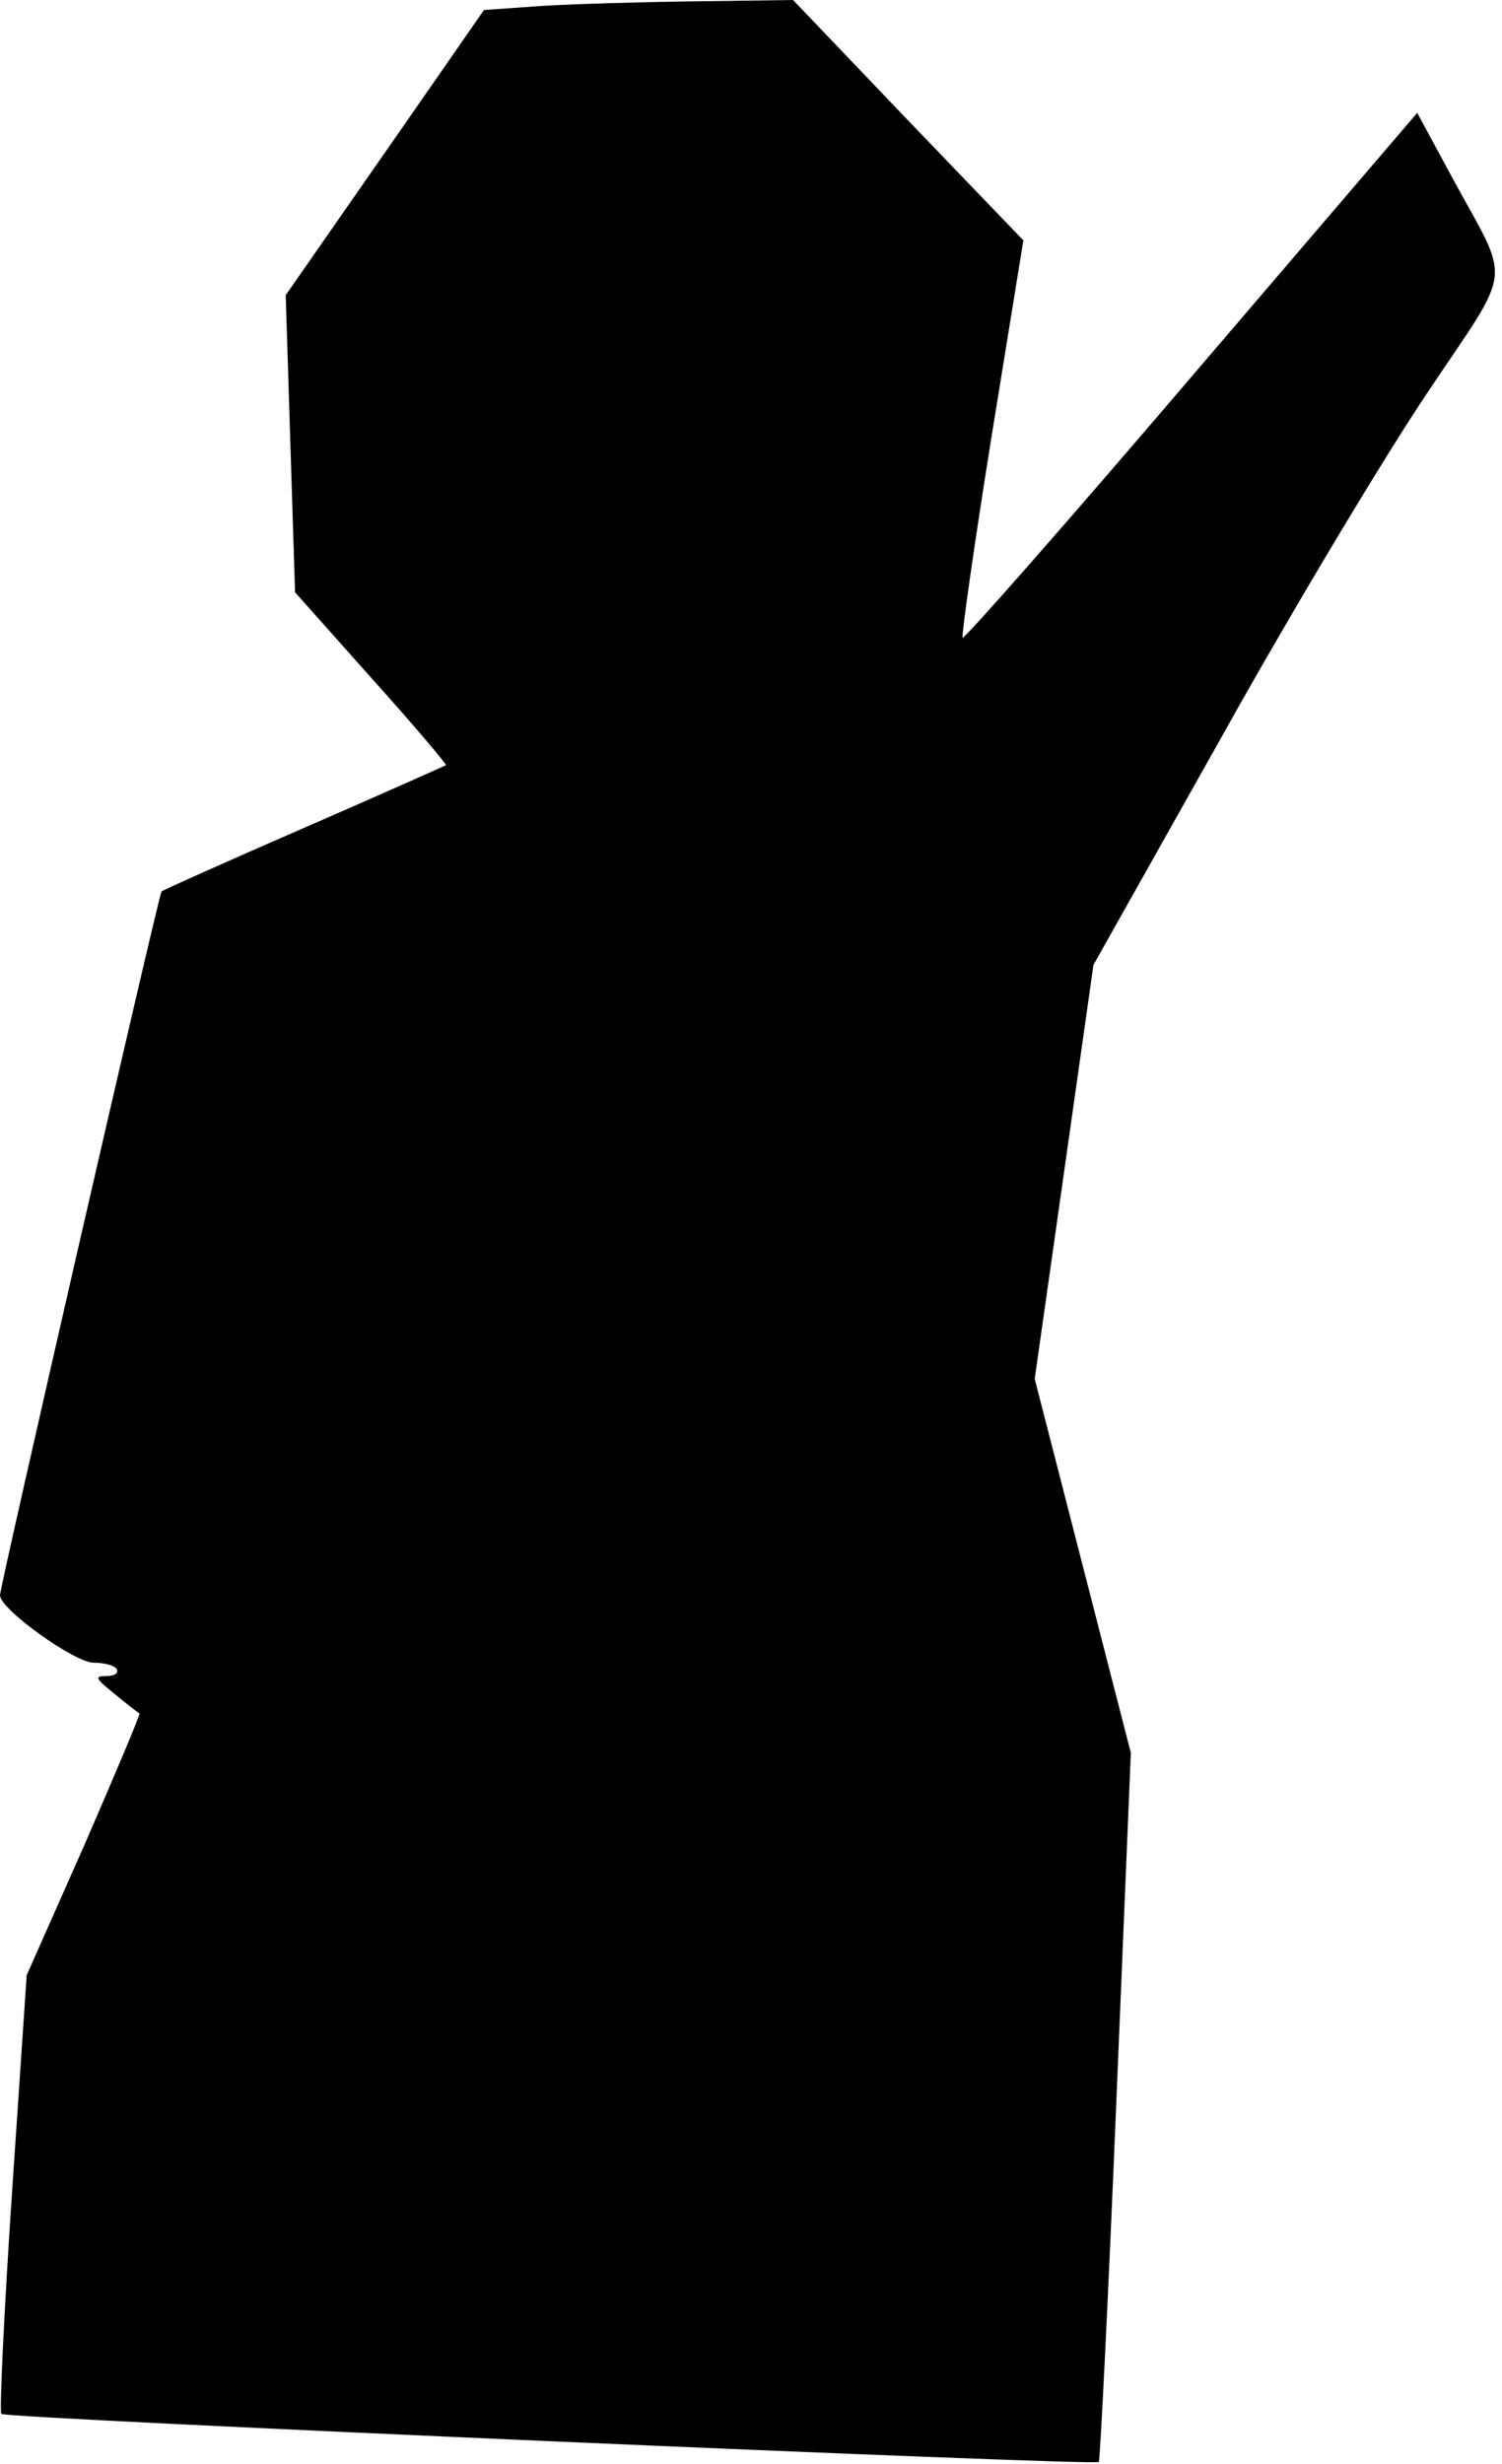 <?xml version="1.0" standalone="no"?>
<!DOCTYPE svg PUBLIC "-//W3C//DTD SVG 20010904//EN"
 "http://www.w3.org/TR/2001/REC-SVG-20010904/DTD/svg10.dtd">
<svg version="1.0" xmlns="http://www.w3.org/2000/svg"
 width="225pt" height="369pt" viewBox="0 0 225 369"
 preserveAspectRatio="xMidYMid meet">
<g transform="translate(0,369) scale(0.1,-0.1)"
fill="#000000" stroke="none">
<path fill="#000000" stroke="none" d="M810 3681 l-85 -6 -148 -213 -149 -214
7 -223 7 -222 114 -128 c63 -70 113 -129 112 -131 -2 -1 -98 -44 -213 -94
-115 -50 -211 -93 -213 -95 -4 -4 -242 -1041 -242 -1054 0 -21 112 -101 140
-101 16 0 32 -4 35 -10 3 -5 -3 -10 -15 -10 -19 0 -18 -3 12 -27 18 -15 35
-28 37 -29 1 -2 -36 -90 -83 -198 l-86 -194 -22 -326 c-12 -179 -19 -328 -16
-331 6 -7 1638 -78 1644 -72 2 2 14 242 26 533 l22 529 -72 280 -72 280 44
310 44 310 194 345 c106 190 245 421 307 513 129 193 125 158 37 320 l-53 98
-338 -395 c-186 -218 -341 -394 -343 -391 -2 2 17 137 43 299 l48 296 -173
180 -172 180 -147 -2 c-80 -1 -184 -4 -231 -7z"/>
</g>
</svg>
